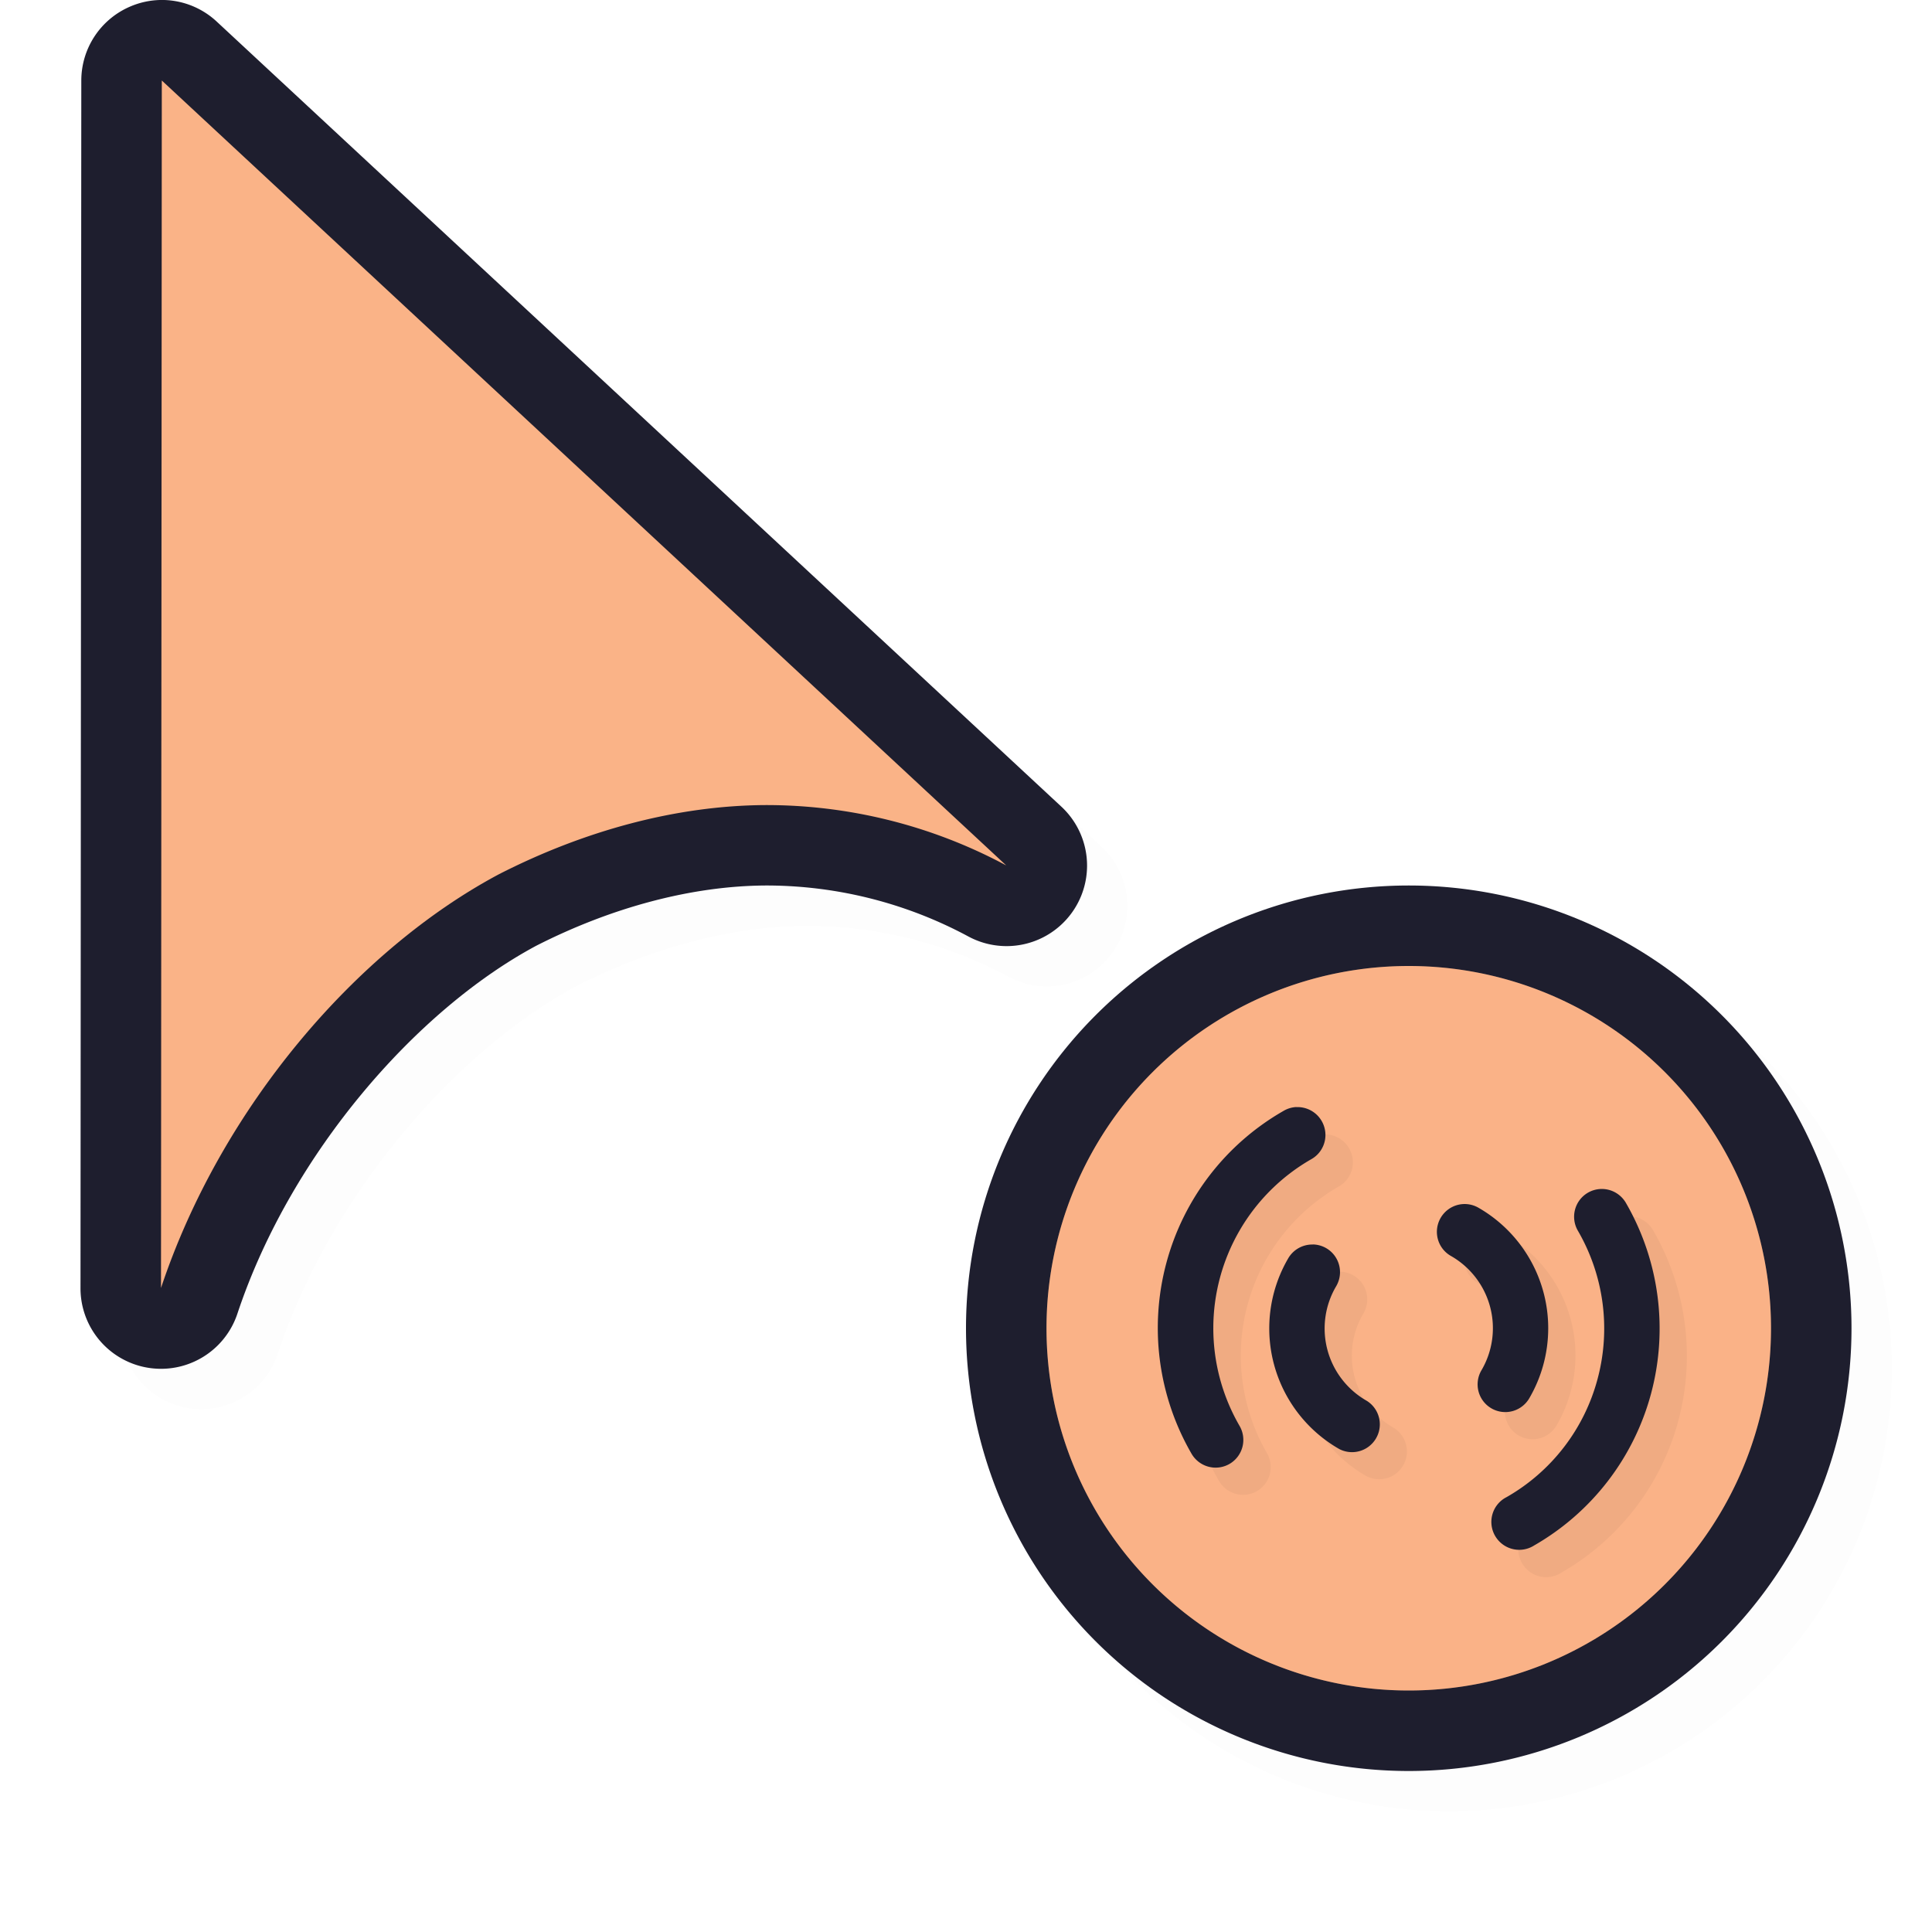 <svg xmlns="http://www.w3.org/2000/svg" width="24" height="24">
    <defs>
        <filter id="a" width="1.047" height="1.047" x="-.024" y="-.024" style="color-interpolation-filters:sRGB">
            <feGaussianBlur stdDeviation=".216"/>
        </filter>
        <filter id="b" width="1.135" height="1.154" x="-.068" y="-.077" style="color-interpolation-filters:sRGB">
            <feGaussianBlur stdDeviation=".254"/>
        </filter>
    </defs>
    <path d="M2.486.5a1 1 0 0 0-.375.084 1 1 0 0 0-.601.916l-.01 15a1 1 0 0 0 1.95.316c.661-1.985 2.225-3.774 3.716-4.57.941-.478 1.93-.74 2.84-.746a5.3 5.3 0 0 1 2.523.633 1 1 0 0 0 1.153-1.615L3.192.768A1 1 0 0 0 2.485.5M18 11.5a5.5 5.5 0 0 0-5.5 5.5 5.5 5.5 0 0 0 5.5 5.5 5.5 5.5 0 0 0 5.5-5.5 5.5 5.5 0 0 0-5.5-5.5" style="color:#000;fill:#000;fill-opacity:1;stroke-linecap:round;stroke-linejoin:round;-inkscape-stroke:none;opacity:.1;filter:url(#a)"/>
    <path d="M1.986 0a1 1 0 0 0-.375.084A1 1 0 0 0 1.01 1L1 16a1 1 0 0 0 1.95.316c.661-1.985 2.225-3.774 3.716-4.57.941-.478 1.93-.74 2.84-.746a5.3 5.3 0 0 1 2.523.633 1 1 0 0 0 1.153-1.615L2.692.268A1 1 0 0 0 1.985 0" style="color:#000;fill:#1e1e2e;stroke-linecap:round;stroke-linejoin:round;-inkscape-stroke:none;fill-opacity:1"/>
    <path d="M23 16.5a5.5 5.5 0 0 1-5.5 5.5 5.5 5.5 0 0 1-5.5-5.5 5.5 5.5 0 0 1 5.5-5.5 5.5 5.5 0 0 1 5.5 5.5" style="fill:#1e1e2e;fill-opacity:1;stroke:none;stroke-width:2;stroke-linecap:round;stroke-linejoin:round;stroke-miterlimit:4;stroke-dasharray:none;stroke-opacity:1"/>
    <path d="M2.01 1 2 16c.75-2.25 2.435-4.202 4.202-5.142 1.065-.543 2.203-.85 3.298-.857a6.3 6.3 0 0 1 3 .75z" style="fill:#fab387;fill-opacity:1;stroke:none;stroke-width:1.259;stroke-linecap:round;stroke-linejoin:round;stroke-miterlimit:4;stroke-dasharray:none;stroke-opacity:1"/>
    <path d="M22 16.5a4.5 4.5 0 0 1-4.5 4.5 4.5 4.5 0 0 1-4.5-4.5 4.5 4.5 0 0 1 4.5-4.5 4.5 4.5 0 0 1 4.5 4.5" style="fill:#fab387;fill-opacity:1;stroke:none;stroke-width:1.636;stroke-linecap:round;stroke-linejoin:round;stroke-miterlimit:4;stroke-dasharray:none;stroke-opacity:1"/>
    <path d="M22 16.5a4.5 4.5 0 0 1-4.5 4.5 4.5 4.5 0 0 1-4.5-4.5 4.5 4.5 0 0 1 4.5-4.5 4.5 4.5 0 0 1 4.5 4.5" style="opacity:.2;fill:#fab387;fill-opacity:1;stroke:none;stroke-width:1.636;stroke-linecap:round;stroke-linejoin:round;stroke-miterlimit:4;stroke-dasharray:none;stroke-opacity:1"/>
    <path d="M20.985 19.031a.5.498 60 0 0-.237.072 4.48 4.48 0 0 0-2.097 2.725 4.5 4.5 0 0 0 .449 3.416.5.498 60 0 0 .691.186.5.498 60 0 0 .17-.684 3.5 3.5 0 0 1 1.283-4.775.5.498 60 0 0-.26-.94m5.463 1.469a.5.498 60 0 0-.239.07.5.498 60 0 0-.17.684c.465.804.59 1.76.35 2.656a3.48 3.48 0 0 1-1.633 2.12.5.498 60 1 0 .496.866 4.48 4.48 0 0 0 2.098-2.724 4.5 4.5 0 0 0-.45-3.416.5.498 60 0 0-.452-.256m-2.434.27a.498.498 30 0 0-.256.931 1.49 1.49 0 0 1 .55 2.047.497.498 30 0 0 .184.691.497.498 30 0 0 .676-.191 2.493 2.493 0 0 0-.916-3.412.5.5 30 0 0-.238-.067m-2.734.726a.497.498 30 0 0-.446.258 2.486 2.486 0 0 0 .918 3.412.498.498 30 0 0 .492-.865 1.49 1.49 0 0 1-.55-2.05.497.498 30 0 0-.414-.755" style="color:#000;font-style:normal;font-variant:normal;font-weight:400;font-stretch:normal;font-size:medium;line-height:normal;font-family:sans-serif;font-variant-ligatures:normal;font-variant-position:normal;font-variant-caps:normal;font-variant-numeric:normal;font-variant-alternates:normal;font-feature-settings:normal;text-indent:0;text-align:start;text-decoration:none;text-decoration-line:none;text-decoration-style:solid;text-decoration-color:#000;letter-spacing:normal;word-spacing:normal;text-transform:none;writing-mode:lr-tb;direction:ltr;text-orientation:mixed;dominant-baseline:auto;baseline-shift:baseline;text-anchor:start;white-space:normal;shape-padding:0;clip-rule:nonzero;display:inline;overflow:visible;visibility:visible;opacity:.2;isolation:auto;mix-blend-mode:normal;color-interpolation:sRGB;color-interpolation-filters:linearRGB;solid-color:#000;solid-opacity:1;vector-effect:none;fill:#000;fill-opacity:1;fill-rule:nonzero;stroke:none;stroke-width:.997;stroke-linecap:round;stroke-linejoin:round;stroke-miterlimit:4;stroke-dasharray:none;stroke-dashoffset:0;stroke-opacity:1;filter:url(#b);color-rendering:auto;image-rendering:auto;shape-rendering:auto;text-rendering:auto;enable-background:accumulate" transform="translate(1.923 .923)scale(.692)"/>
    <path d="M16.105 13.752a.346.345 60 0 0-.164.05 3.1 3.1 0 0 0-1.452 1.887 3.12 3.12 0 0 0 .31 2.365.346.345 60 0 0 .48.128.346.345 60 0 0 .117-.473 2.42 2.42 0 0 1 .888-3.306.346.345 60 0 0-.18-.65m3.782 1.017a.346.345 60 0 0-.165.049.346.345 60 0 0-.118.473 2.42 2.42 0 0 1 .242 1.84 2.4 2.4 0 0 1-1.13 1.466.346.345 60 1 0 .343.6 3.1 3.1 0 0 0 1.452-1.886 3.12 3.12 0 0 0-.31-2.365.346.345 60 0 0-.314-.177m-1.685.187a.344.345 30 0 0-.177.645 1.033 1.033 0 0 1 .381 1.417.344.345 30 0 0 .127.479.344.345 30 0 0 .468-.133 1.726 1.726 0 0 0-.634-2.362.344.345 30 0 0-.165-.046m-1.893.503a.344.345 30 0 0-.309.178A1.726 1.726 0 0 0 16.636 18a.344.345 30 0 0 .34-.6 1.033 1.033 0 0 1-.38-1.418.344.345 30 0 0-.287-.523" style="color:#000;font-style:normal;font-variant:normal;font-weight:400;font-stretch:normal;font-size:medium;line-height:normal;font-family:sans-serif;font-variant-ligatures:normal;font-variant-position:normal;font-variant-caps:normal;font-variant-numeric:normal;font-variant-alternates:normal;font-feature-settings:normal;text-indent:0;text-align:start;text-decoration:none;text-decoration-line:none;text-decoration-style:solid;text-decoration-color:#000;letter-spacing:normal;word-spacing:normal;text-transform:none;writing-mode:lr-tb;direction:ltr;text-orientation:mixed;dominant-baseline:auto;baseline-shift:baseline;text-anchor:start;white-space:normal;shape-padding:0;clip-rule:nonzero;display:inline;overflow:visible;visibility:visible;isolation:auto;mix-blend-mode:normal;color-interpolation:sRGB;color-interpolation-filters:linearRGB;solid-color:#000;solid-opacity:1;vector-effect:none;fill:#1e1e2e;fill-opacity:1;fill-rule:nonzero;stroke:none;stroke-width:.69;stroke-linecap:round;stroke-linejoin:round;stroke-miterlimit:4;stroke-dasharray:none;stroke-dashoffset:0;stroke-opacity:1;color-rendering:auto;image-rendering:auto;shape-rendering:auto;text-rendering:auto;enable-background:accumulate"/>
</svg>
